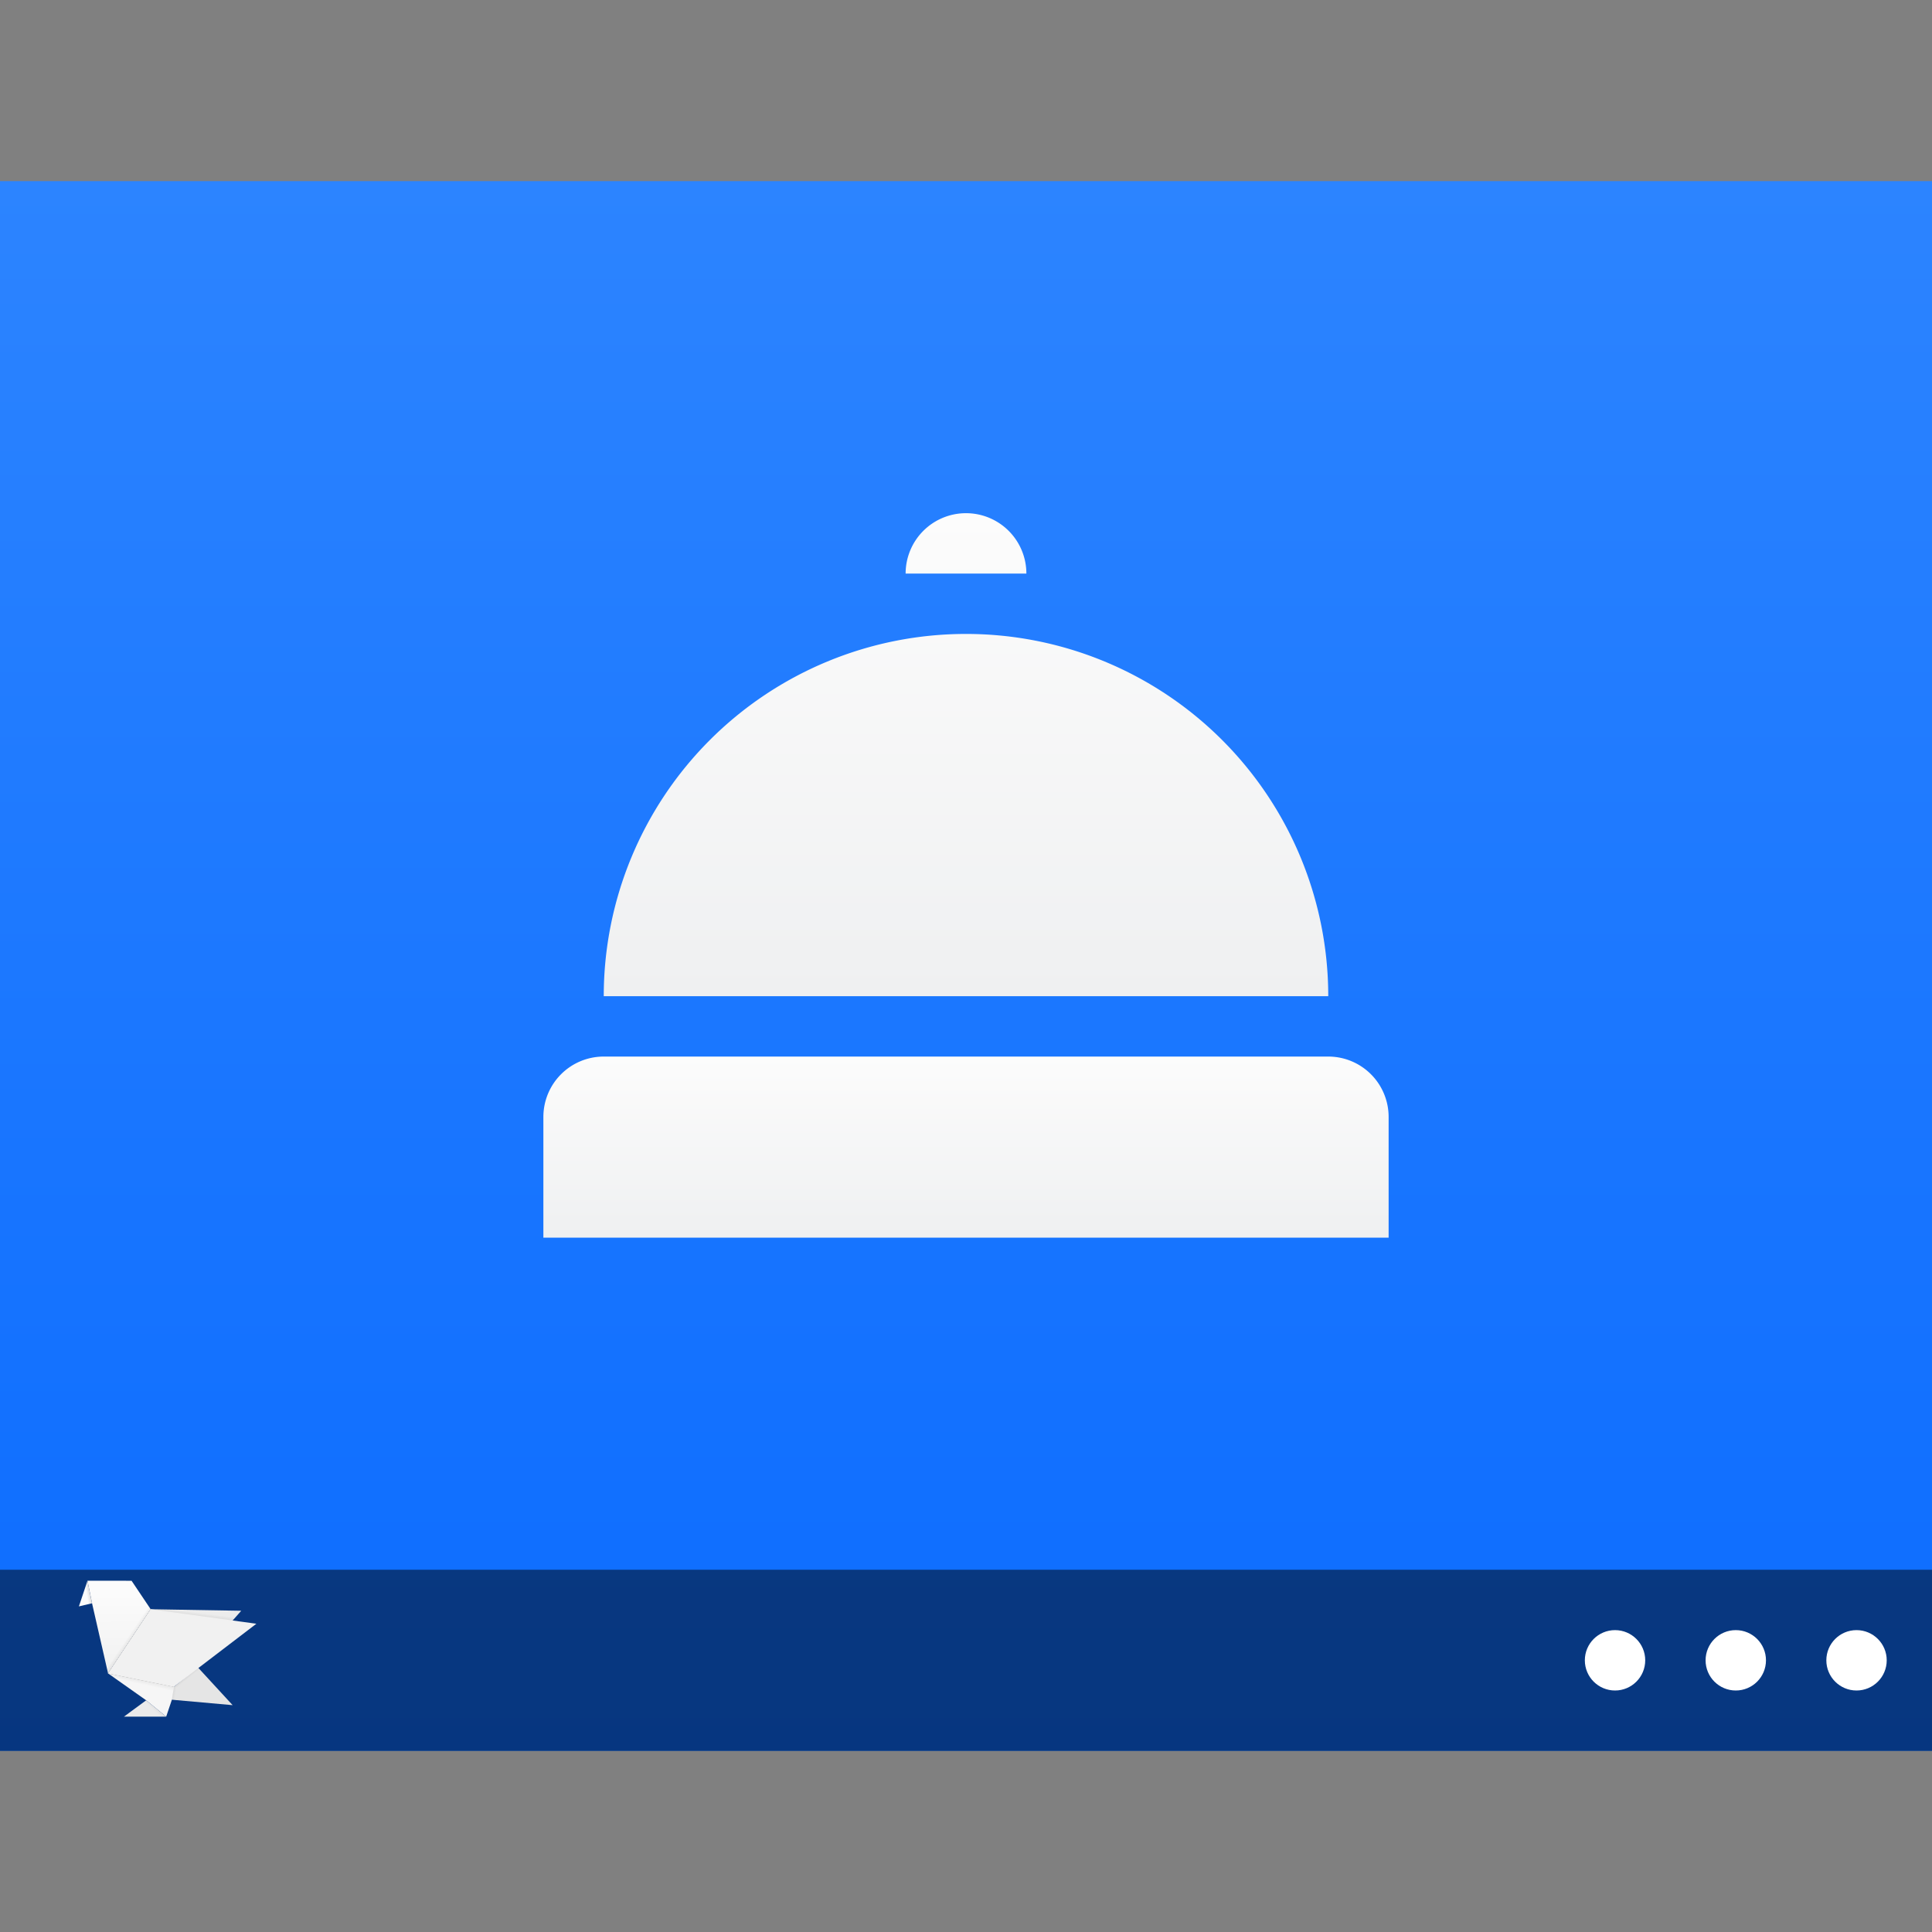 <?xml version="1.0" encoding="UTF-8" standalone="no"?>
<svg
   xmlns:dc="http://purl.org/dc/elements/1.1/"
   xmlns:cc="http://creativecommons.org/ns#"
   xmlns:rdf="http://www.w3.org/1999/02/22-rdf-syntax-ns#"
   xmlns:svg="http://www.w3.org/2000/svg"
   xmlns="http://www.w3.org/2000/svg"
   xmlns:xlink="http://www.w3.org/1999/xlink"
   xmlns:sodipodi="http://sodipodi.sourceforge.net/DTD/sodipodi-0.dtd"
   xmlns:inkscape="http://www.inkscape.org/namespaces/inkscape"
   height="32"
   width="32"
   version="1.1"
   id="svg74"
   sodipodi:docname="preferences-system-session-services.svg"
   inkscape:version="0.92.3 (2405546, 2018-03-11)">
  <rect width="100%" height="100%" fill="#808080" stroke="none"/>
  <defs
     id="defs78">
    <linearGradient
       gradientTransform="matrix(0.25,0,0,0.25,-34.294,1.487)"
       inkscape:collect="always"
       xlink:href="#linearGradient4625"
       id="linearGradient966"
       x1="265.176"
       y1="110.051"
       x2="265.176"
       y2="6.051"
       gradientUnits="userSpaceOnUse" />
    <linearGradient
       inkscape:collect="always"
       id="linearGradient4625">
      <stop
         style="stop-color:#0c6cff;stop-opacity:1"
         offset="0"
         id="stop4621" />
      <stop
         style="stop-color:#2c84ff;stop-opacity:1"
         offset="1"
         id="stop4623" />
    </linearGradient>
    <linearGradient
       inkscape:collect="always"
       xlink:href="#linearGradient17433-6"
       id="linearGradient17435-5"
       x1="4353.841"
       y1="1800.731"
       x2="4341.02"
       y2="-340.487"
       gradientUnits="userSpaceOnUse"
       gradientTransform="matrix(0.246,0,0,0.204,748.952,-160.446)" />
    <linearGradient
       inkscape:collect="always"
       id="linearGradient17433-6">
      <stop
         style="stop-color:#F6F6F6;stop-opacity:1"
         offset="0"
         id="stop17429-2" />
      <stop
         style="stop-color:#F6F6F6;stop-opacity:1"
         offset="1"
         id="stop17431-9" />
    </linearGradient>
    <linearGradient
       gradientTransform="matrix(0.246,0,0,0.247,748.129,-237.157)"
       inkscape:collect="always"
       xlink:href="#linearGradient5126-2"
       id="linearGradient17435-3-1"
       x1="3395.859"
       y1="1534.827"
       x2="3364.825"
       y2="1389.709"
       gradientUnits="userSpaceOnUse" />
    <linearGradient
       inkscape:collect="always"
       id="linearGradient5126-2">
      <stop
         style="stop-color:#000000;stop-opacity:0.053"
         offset="0"
         id="stop5122-7" />
      <stop
         style="stop-color:#000000;stop-opacity:0"
         offset="1"
         id="stop5124-0" />
    </linearGradient>
    <linearGradient
       inkscape:collect="always"
       xlink:href="#linearGradient17417-3"
       id="linearGradient17419-9"
       x1="3712.758"
       y1="4602.265"
       x2="3725.58"
       y2="1672.515"
       gradientUnits="userSpaceOnUse"
       gradientTransform="matrix(0.246,0,0,0.247,351.909,-208.683)" />
    <linearGradient
       inkscape:collect="always"
       id="linearGradient17417-3">
      <stop
         style="stop-color:#FCFCFC;stop-opacity:1"
         offset="0"
         id="stop17413-6" />
      <stop
         style="stop-color:#F1F1F1;stop-opacity:1"
         offset="1"
         id="stop17415-0" />
    </linearGradient>
    <linearGradient
       inkscape:collect="always"
       xlink:href="#linearGradient17425-2"
       id="linearGradient17427-6"
       x1="3725.58"
       y1="3820.143"
       x2="3687.115"
       y2="1294.275"
       gradientUnits="userSpaceOnUse"
       gradientTransform="matrix(0.246,0,0,0.247,351.085,-208.683)" />
    <linearGradient
       inkscape:collect="always"
       id="linearGradient17425-2">
      <stop
         style="stop-color:#F1F1F1;stop-opacity:1"
         offset="0"
         id="stop17421-6" />
      <stop
         style="stop-color:#F1F1F1;stop-opacity:1"
         offset="1"
         id="stop17423-1" />
    </linearGradient>
    <linearGradient
       inkscape:collect="always"
       xlink:href="#linearGradient17488"
       id="linearGradient21628"
       gradientUnits="userSpaceOnUse"
       gradientTransform="matrix(0.246,0,0,0.247,725.642,-191.01)"
       x1="1664.645"
       y1="3954.771"
       x2="1536.428"
       y2="3932.333" />
    <linearGradient
       id="linearGradient17488"
       inkscape:collect="always">
      <stop
         id="stop17484"
         offset="0"
         style="stop-color:#000000;stop-opacity:0.123" />
      <stop
         id="stop17486"
         offset="1"
         style="stop-color:#000000;stop-opacity:0" />
    </linearGradient>
    <linearGradient
       inkscape:collect="always"
       xlink:href="#linearGradient5126-2"
       id="linearGradient17419-2-4"
       x1="4552.577"
       y1="2938.654"
       x2="4462.826"
       y2="2999.557"
       gradientUnits="userSpaceOnUse"
       gradientTransform="matrix(0.246,0,0,0.247,351.909,-208.683)" />
    <linearGradient
       inkscape:collect="always"
       xlink:href="#linearGradient5126-2"
       id="linearGradient17521-7"
       x1="4730.331"
       y1="1641.33"
       x2="4768.774"
       y2="1593.249"
       gradientUnits="userSpaceOnUse"
       gradientTransform="matrix(0.246,0,0,0.247,748.952,-237.157)" />
    <linearGradient
       inkscape:collect="always"
       xlink:href="#linearGradient5126-2"
       id="linearGradient17531-8"
       x1="4328.198"
       y1="1339.151"
       x2="4417.95"
       y2="1323.124"
       gradientUnits="userSpaceOnUse"
       gradientTransform="matrix(0.246,0,0,0.247,748.952,-237.782)" />
    <linearGradient
       inkscape:collect="always"
       xlink:href="#linearGradient5126-2"
       id="linearGradient5010-4"
       x1="5709.909"
       y1="3656.13"
       x2="5721.645"
       y2="3747.193"
       gradientUnits="userSpaceOnUse"
       gradientTransform="matrix(0.246,0,0,0.247,748.952,-237.157)" />
    <linearGradient
       inkscape:collect="always"
       xlink:href="#linearGradient5126-2"
       id="linearGradient5057-5"
       x1="3550.01"
       y1="166.406"
       x2="3457.928"
       y2="68.058"
       gradientUnits="userSpaceOnUse"
       gradientTransform="matrix(0.246,0,0,0.247,751.302,-76.224)" />
  </defs>
  <sodipodi:namedview
     pagecolor="#ffffff"
     bordercolor="#666666"
     borderopacity="1"
     objecttolerance="10"
     gridtolerance="10"
     guidetolerance="10"
     inkscape:pageopacity="0"
     inkscape:pageshadow="2"
     inkscape:window-width="1366"
     inkscape:window-height="701"
     id="namedview76"
     showgrid="false"
     inkscape:zoom="7.375"
     inkscape:cx="-17.218742"
     inkscape:cy="16"
     inkscape:window-x="0"
     inkscape:window-y="0"
     inkscape:window-maximized="1"
     inkscape:current-layer="svg74" />
  <linearGradient
     id="b"
     gradientUnits="userSpaceOnUse"
     x1="42.798"
     x2="12"
     y1="5.341"
     y2="31.355">
    <stop
       offset="0"
       stop-color="#1abc9c"
       id="stop2" />
    <stop
       offset="1"
       stop-color="#2980b9"
       id="stop4" />
  </linearGradient>
  <linearGradient
     id="c"
     gradientUnits="userSpaceOnUse"
     x1="29.851"
     x2="54.318"
     y1="22.349"
     y2="28.506">
    <stop
       offset="0"
       stop-color="#cc4a5e"
       id="stop7" />
    <stop
       offset="1"
       stop-color="#aa478a"
       id="stop9" />
  </linearGradient>
  <linearGradient
     id="d"
     gradientUnits="userSpaceOnUse"
     x1="24.394"
     x2="20.646"
     xlink:href="#a"
     y1="41.224"
     y2="25.343" />
  <linearGradient
     id="a">
    <stop
       offset="0"
       stop-color="#334545"
       id="stop13" />
    <stop
       offset="1"
       stop-color="#536161"
       id="stop15" />
  </linearGradient>
  <linearGradient
     id="e"
     gradientTransform="matrix(-1 0 0 1 839.143 -40)"
     gradientUnits="userSpaceOnUse"
     x1="431.571"
     x2="439.571"
     xlink:href="#a"
     y1="568.798"
     y2="562.798" />
  <linearGradient
     id="f"
     gradientTransform="matrix(-.917 0 0 .917 428.69 -492.481)"
     gradientUnits="userSpaceOnUse"
     x1="406.537"
     x2="423.32"
     xlink:href="#a"
     y1="581.87"
     y2="572.678" />
  <linearGradient
     id="g"
     gradientTransform="matrix(-.917 0 0 .917 448.69 -492.481)"
     gradientUnits="userSpaceOnUse"
     x1="423.054"
     x2="431.225"
     xlink:href="#a"
     y1="572.334"
     y2="566.766" />
  <linearGradient
     id="h"
     gradientTransform="matrix(-.917 0 0 .917 428.69 -492.481)"
     gradientUnits="userSpaceOnUse"
     x1="431.313"
     x2="440.632"
     xlink:href="#a"
     y1="577.102"
     y2="571.445" />
  <linearGradient
     id="i"
     gradientTransform="matrix(-.917 0 0 .917 428.69 -492.481)"
     gradientUnits="userSpaceOnUse"
     x1="430.567"
     x2="423.75"
     xlink:href="#a"
     y1="577.362"
     y2="591.328" />
  <linearGradient
     id="l"
     gradientUnits="userSpaceOnUse"
     x1="407.571"
     x2="407.571"
     y1="535.798"
     y2="532.798">
    <stop
       offset="0"
       stop-color="#eff0f1"
       id="stop23" />
    <stop
       offset="1"
       stop-color="#fcfcfc"
       id="stop25" />
  </linearGradient>
  <linearGradient
     id="k"
     gradientUnits="userSpaceOnUse"
     x1="406.571"
     x2="406.571"
     y1="531.798"
     y2="523.798">
    <stop
       offset="0"
       stop-color="#eff0f1"
       id="stop28" />
    <stop
       offset="1"
       stop-color="#fcfcfc"
       id="stop30" />
  </linearGradient>
  <linearGradient
     id="j"
     gradientUnits="userSpaceOnUse"
     x1="396.571"
     x2="407.571"
     y1="527.798"
     y2="538.798">
    <stop
       offset="0"
       stop-color="#292c2f"
       id="stop33" />
    <stop
       offset="1"
       stop-opacity="0"
       id="stop35" />
  </linearGradient>
  <rect
     style="fill:url(#linearGradient966);fill-opacity:1;fill-rule:evenodd;stroke:none;stroke-width:0.255"
     height="26"
     width="32"
     y="3"
     x="0"
     id="Combined-Shape" />
  <g
     id="g72"
     style="fill-rule:evenodd"
     transform="translate(0,0.5)">
    <path
       d="m 400.571,523.798 a 1,1 0 0 0 -1,1 h 2 a 1,1 0 0 0 -1,-1 z m 0,2 a 6,6 0 0 0 -6,6 h 12 a 6,6 0 0 0 -6,-6 z"
       transform="translate(-384.571,-515.798)"
       id="path68"
       inkscape:connector-curvature="0"
       style="fill:url(#k)" />
    <path
       d="m 394.571,532.798 a 1,1 0 0 0 -1,1 v 2 h 14 v -2 a 1,1 0 0 0 -1,-1 z"
       transform="translate(-384.571,-515.798)"
       id="path70"
       inkscape:connector-curvature="0"
       style="fill:url(#l)" />
  </g>
  <rect
     style="fill:#000000;fill-opacity:0.498;fill-rule:evenodd;stroke:none;stroke-width:0.25"
     height="3"
     width="32"
     y="26"
     x="0"
     id="Rectangle-2" />
  <circle
     r="0.5"
     cy="27.5"
     cx="26.75"
     id="Oval-5"
     style="fill:#ffffff;fill-opacity:1;fill-rule:evenodd;stroke:none;stroke-width:0.25" />
  <circle
     r="0.5"
     cy="27.5"
     cx="28.75"
     id="circle12"
     style="fill:#ffffff;fill-opacity:1;fill-rule:evenodd;stroke:none;stroke-width:0.25" />
  <circle
     r="0.5"
     cy="27.5"
     cx="30.75"
     id="circle14"
     style="fill:#ffffff;fill-opacity:1;fill-rule:evenodd;stroke:none;stroke-width:0.25" />
  <g
     transform="matrix(0.002,0,0,-0.002,-0.745,28.125)"
     id="g4189-3"
     style="fill:none;fill-rule:evenodd;stroke:none;stroke-width:1">
    <path
       style="fill:#e5e5e5;fill-opacity:1;fill-rule:evenodd;stroke:none;stroke-width:0.413px;stroke-linecap:butt;stroke-linejoin:miter;stroke-opacity:1"
       d="m 1267.532,204.004 522.176,-217.283 509.398,-45.627 c -288.732,313.702 0,0 -288.732,313.702 L 1812.678,93.275 Z"
       id="path17401-7"
       inkscape:connector-curvature="0"
       sodipodi:nodetypes="cccccc" />
    <path
       style="fill:url(#linearGradient17435-5);fill-opacity:1;fill-rule:evenodd;stroke:none;stroke-width:0.375px;stroke-linecap:butt;stroke-linejoin:miter;stroke-opacity:1"
       d="m 1267.532,204.004 315.635,-222.725 165.688,-135.19 46.493,138.203 21.226,127.661 z"
       id="path17403-59"
       inkscape:connector-curvature="0"
       sodipodi:nodetypes="cccccc" />
    <path
       style="fill:url(#linearGradient17435-3-1);fill-opacity:1;fill-rule:evenodd;stroke:none;stroke-width:0.413px;stroke-linecap:butt;stroke-linejoin:miter;stroke-opacity:1"
       d="m 1266.708,204.004 270.998,-322.698 211.148,-35.217 63.825,246.56 z"
       id="path17403-5-2"
       inkscape:connector-curvature="0"
       sodipodi:nodetypes="ccccc" />
    <path
       style="fill:#eaeaea;fill-opacity:1;fill-rule:evenodd;stroke:none;stroke-width:0.413px;stroke-linecap:butt;stroke-linejoin:miter;stroke-opacity:1"
       d="m 1399.078,-153.911 184.089,135.19 165.688,-135.19"
       id="path17405-2"
       inkscape:connector-curvature="0"
       sodipodi:nodetypes="ccc" />
    <path
       style="fill:url(#linearGradient17419-9);fill-opacity:1;fill-rule:evenodd;stroke:none;stroke-width:0.413px;stroke-linecap:butt;stroke-linejoin:miter;stroke-opacity:1"
       d="m 1462.156,971.277 -365.214,0.198 37.814,-186.659 132.776,-580.813 352.927,531.502 z"
       id="path17395-8"
       inkscape:connector-curvature="0"
       sodipodi:nodetypes="cccccc" />
    <path
       sodipodi:nodetypes="cccc"
       style="fill:#fcfcfc;fill-opacity:1;fill-rule:evenodd;stroke:none;stroke-width:0.413px;stroke-linecap:butt;stroke-linejoin:miter;stroke-opacity:1"
       d="m 1096.943,971.475 -71.097,-212.431 108.911,25.773 z"
       id="path17397-9"
       inkscape:connector-curvature="0" />
    <path
       style="fill:#333333;fill-rule:evenodd;stroke:none;stroke-width:0.413px;stroke-linecap:butt;stroke-linejoin:miter;stroke-opacity:1"
       d="M 1620.459,735.507 1812.679,93.275 1267.532,204.004 1620.459,735.507"
       id="path17399-7"
       inkscape:connector-curvature="0" />
    <path
       style="fill:#ececec;fill-opacity:1;fill-rule:evenodd;stroke:none;stroke-width:0.413px;stroke-linecap:butt;stroke-linejoin:miter;stroke-opacity:1"
       d="M 1812.679,93.275 2370.43,722.852 1620.459,735.507 1267.532,204.004 Z"
       id="path17409-3"
       inkscape:connector-curvature="0" />
    <path
       style="fill:url(#linearGradient17427-6);fill-opacity:1;fill-rule:evenodd;stroke:none;stroke-width:0.413px;stroke-linecap:butt;stroke-linejoin:miter;stroke-opacity:1"
       d="M 1266.708,204.004 1811.855,93.275 2495.651,615.286 1619.636,735.507 1266.708,204.004"
       id="path17407-6"
       inkscape:connector-curvature="0" />
    <path
       sodipodi:nodetypes="cccc"
       style="fill:url(#linearGradient21628);fill-opacity:1;fill-rule:evenodd;stroke:none;stroke-width:0.413px;stroke-linecap:butt;stroke-linejoin:miter;stroke-opacity:1"
       d="m 1096.943,971.475 -71.097,-212.431 108.911,25.773 z"
       id="path17397-0-1"
       inkscape:connector-curvature="0" />
    <path
       style="fill:url(#linearGradient17419-2-4);fill-opacity:1;fill-rule:evenodd;stroke:none;stroke-width:0.413px;stroke-linecap:butt;stroke-linejoin:miter;stroke-opacity:1"
       d="m 1529.076,928.493 -409.648,-3.164 148.103,-721.325 352.927,531.502 z"
       id="path17395-5-2"
       inkscape:connector-curvature="0"
       sodipodi:nodetypes="ccccc" />
    <path
       style="fill:url(#linearGradient17521-7);fill-opacity:1;fill-rule:evenodd;stroke:none;stroke-width:0.413px;stroke-linecap:butt;stroke-linejoin:miter;stroke-opacity:1"
       d="m 1811.855,93.275 39.147,-33.753 203.879,128.632 -40.05,59.931 z"
       id="path17513-9"
       inkscape:connector-curvature="0"
       sodipodi:nodetypes="ccccc" />
    <path
       style="fill:url(#linearGradient17531-8);fill-opacity:1;fill-rule:evenodd;stroke:none;stroke-width:0.413px;stroke-linecap:butt;stroke-linejoin:miter;stroke-opacity:1"
       d="m 1812.679,92.649 -17.331,-108.357 30.724,-14.237 24.931,88.841 z"
       id="path17523-3"
       inkscape:connector-curvature="0"
       sodipodi:nodetypes="ccccc" />
    <path
       style="fill:url(#linearGradient5010-4);fill-opacity:1;fill-rule:evenodd;stroke:none;stroke-width:0.413px;stroke-linecap:butt;stroke-linejoin:miter;stroke-opacity:1"
       d="m 1619.636,735.507 750.794,-12.655 -71.832,-79.848 z"
       id="path5002-1"
       inkscape:connector-curvature="0" />
    <path
       style="fill:url(#linearGradient5057-5);fill-opacity:1;fill-rule:evenodd;stroke:none;stroke-width:0.413px;stroke-linecap:butt;stroke-linejoin:miter;stroke-opacity:1"
       d="m 1399.078,-153.911 184.089,135.19 165.688,-135.19"
       id="path17405-3-9"
       inkscape:connector-curvature="0"
       sodipodi:nodetypes="ccc" />
  </g>
</svg>
